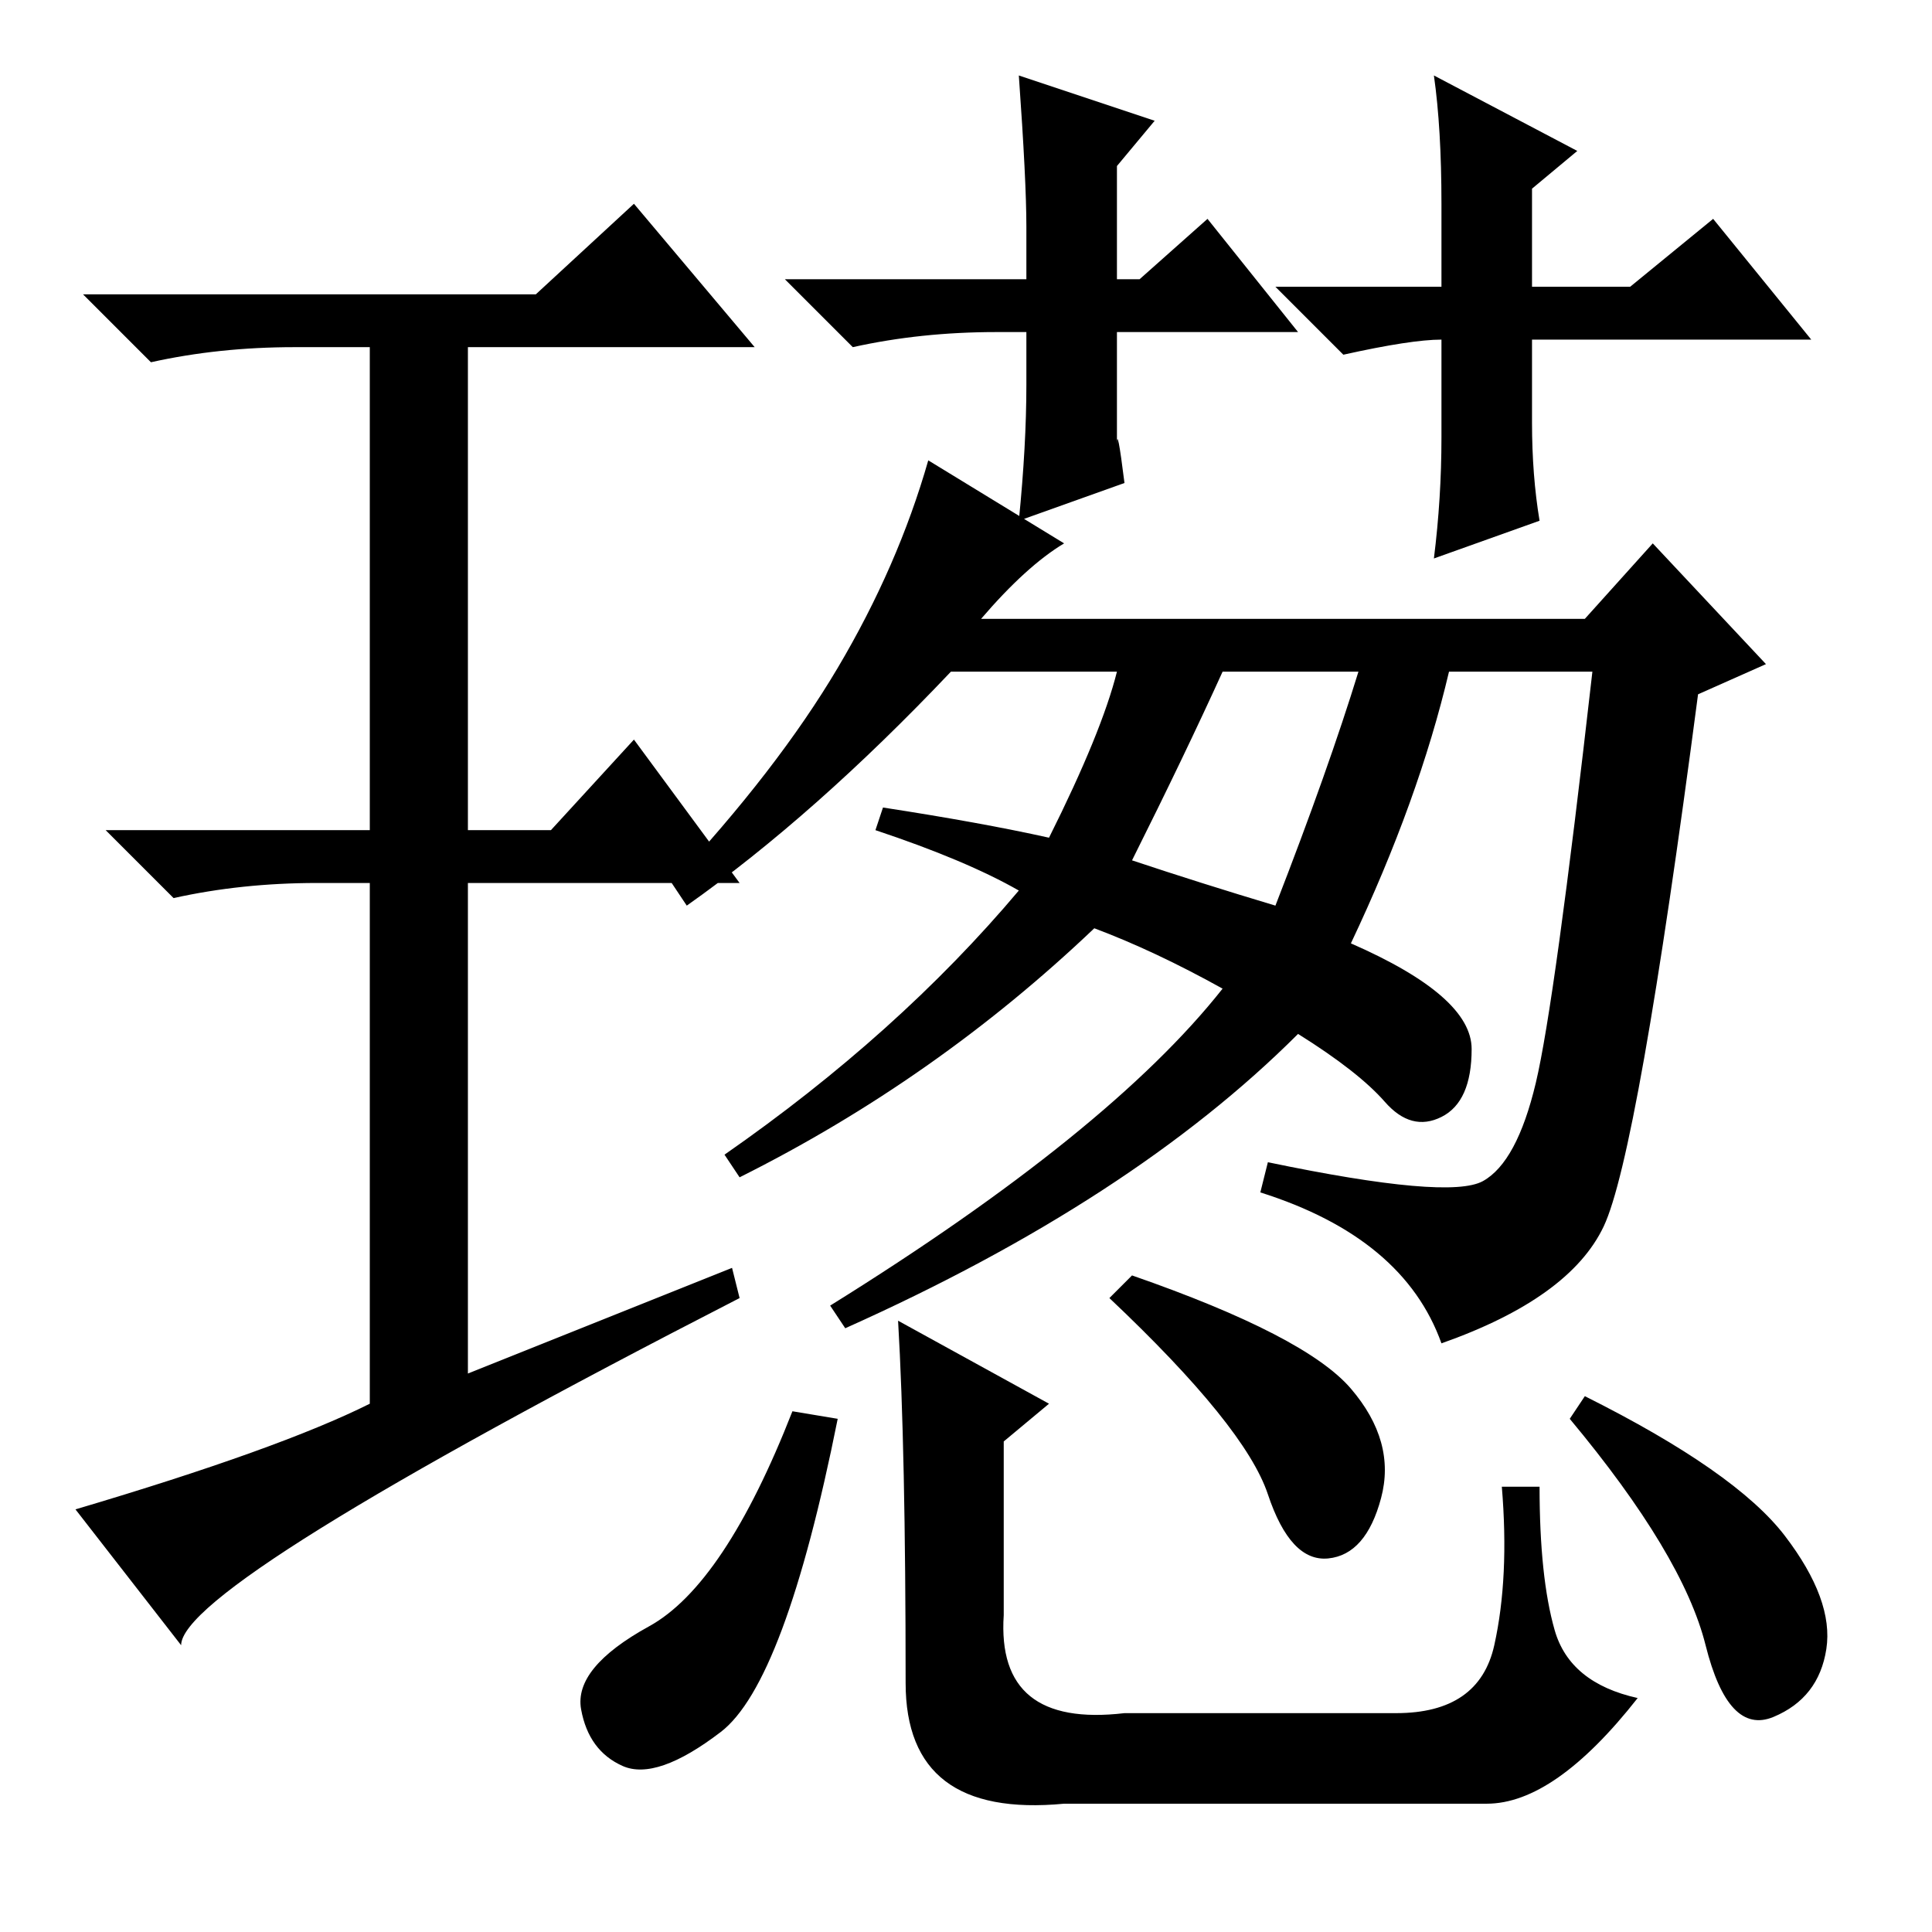 <?xml version="1.0" standalone="no"?>
<!DOCTYPE svg PUBLIC "-//W3C//DTD SVG 1.1//EN" "http://www.w3.org/Graphics/SVG/1.1/DTD/svg11.dtd" >
<svg xmlns="http://www.w3.org/2000/svg" xmlns:xlink="http://www.w3.org/1999/xlink" version="1.1" viewBox="0 -36 256 256">
  <g transform="matrix(1 0 0 -1 0 220)">
   <path fill="currentColor"
d="M116 146l1 3q13 -2 22 -4q7 14 9 22h-22q-18 -19 -35 -31l-2 3q14 15 22 28.5t12 27.5l18 -11q-5 -3 -11 -10h80l9 10l15 -16l-9 -4q-8 -61 -12.5 -70.5t-21.5 -15.5q-5 14 -24 20l1 4q24 -5 28.5 -2.5t7 13t7.5 54.5h-19q-4 -17 -13 -36q16 -7 16 -14t-4 -9t-7.5 2
t-11.5 9q-22 -22 -60 -39l-2 3q37 23 52 42q-9 5 -17 8q-21 -20 -47 -33l-2 3q23 16 39 35q-7 4 -19 8zM169 136q7 18 11 31h-18q-5 -11 -12 -25q9 -3 19 -6zM95.5 26.5q-8.5 -6.5 -13 -4.5t-5.5 7.5t9 11t19 28.5l6 -1q-7 -35 -15.5 -41.5zM198 38q2 9 1 21h5q0 -12 2 -19
t11 -9q-11 -14 -20 -14h-56q-21 -2 -21 16q0 31 -1 48l20 -11l-6 -5v-23q-1 -15 16 -13h36q11 0 13 9zM179 72q6 -7 4 -14.5t-7 -8t-8 8.5t-21 26l3 3q23 -8 29 -15zM236.5 52.5q6.5 -8.5 5.5 -15t-7 -9t-9 9.5t-18 30l2 3q20 -10 26.5 -18.5zM97 88l1 -4q-74 -38 -74 -46
l-14 18q27 8 39 14v69h-7q-10 0 -19 -2l-9 9h35v64h-10q-10 0 -19 -2l-9 9h60l13 12l16 -19h-38v-64h11l11 12l14 -19h-36v-65zM172 212h-24v-15q0 3 1 -5l-14 -5q1 10 1 18v7h-4q-10 0 -19 -2l-9 9h32v7q0 6 -1 20l18 -6l-5 -6v-15h3l9 8zM240 211h-37v-11q0 -7 1 -13
l-14 -5q1 8 1 16v13q-4 0 -13 -2l-9 9h22v11q0 10 -1 17l19 -10l-6 -5v-13h13l11 9z" />
  </g>

</svg>
